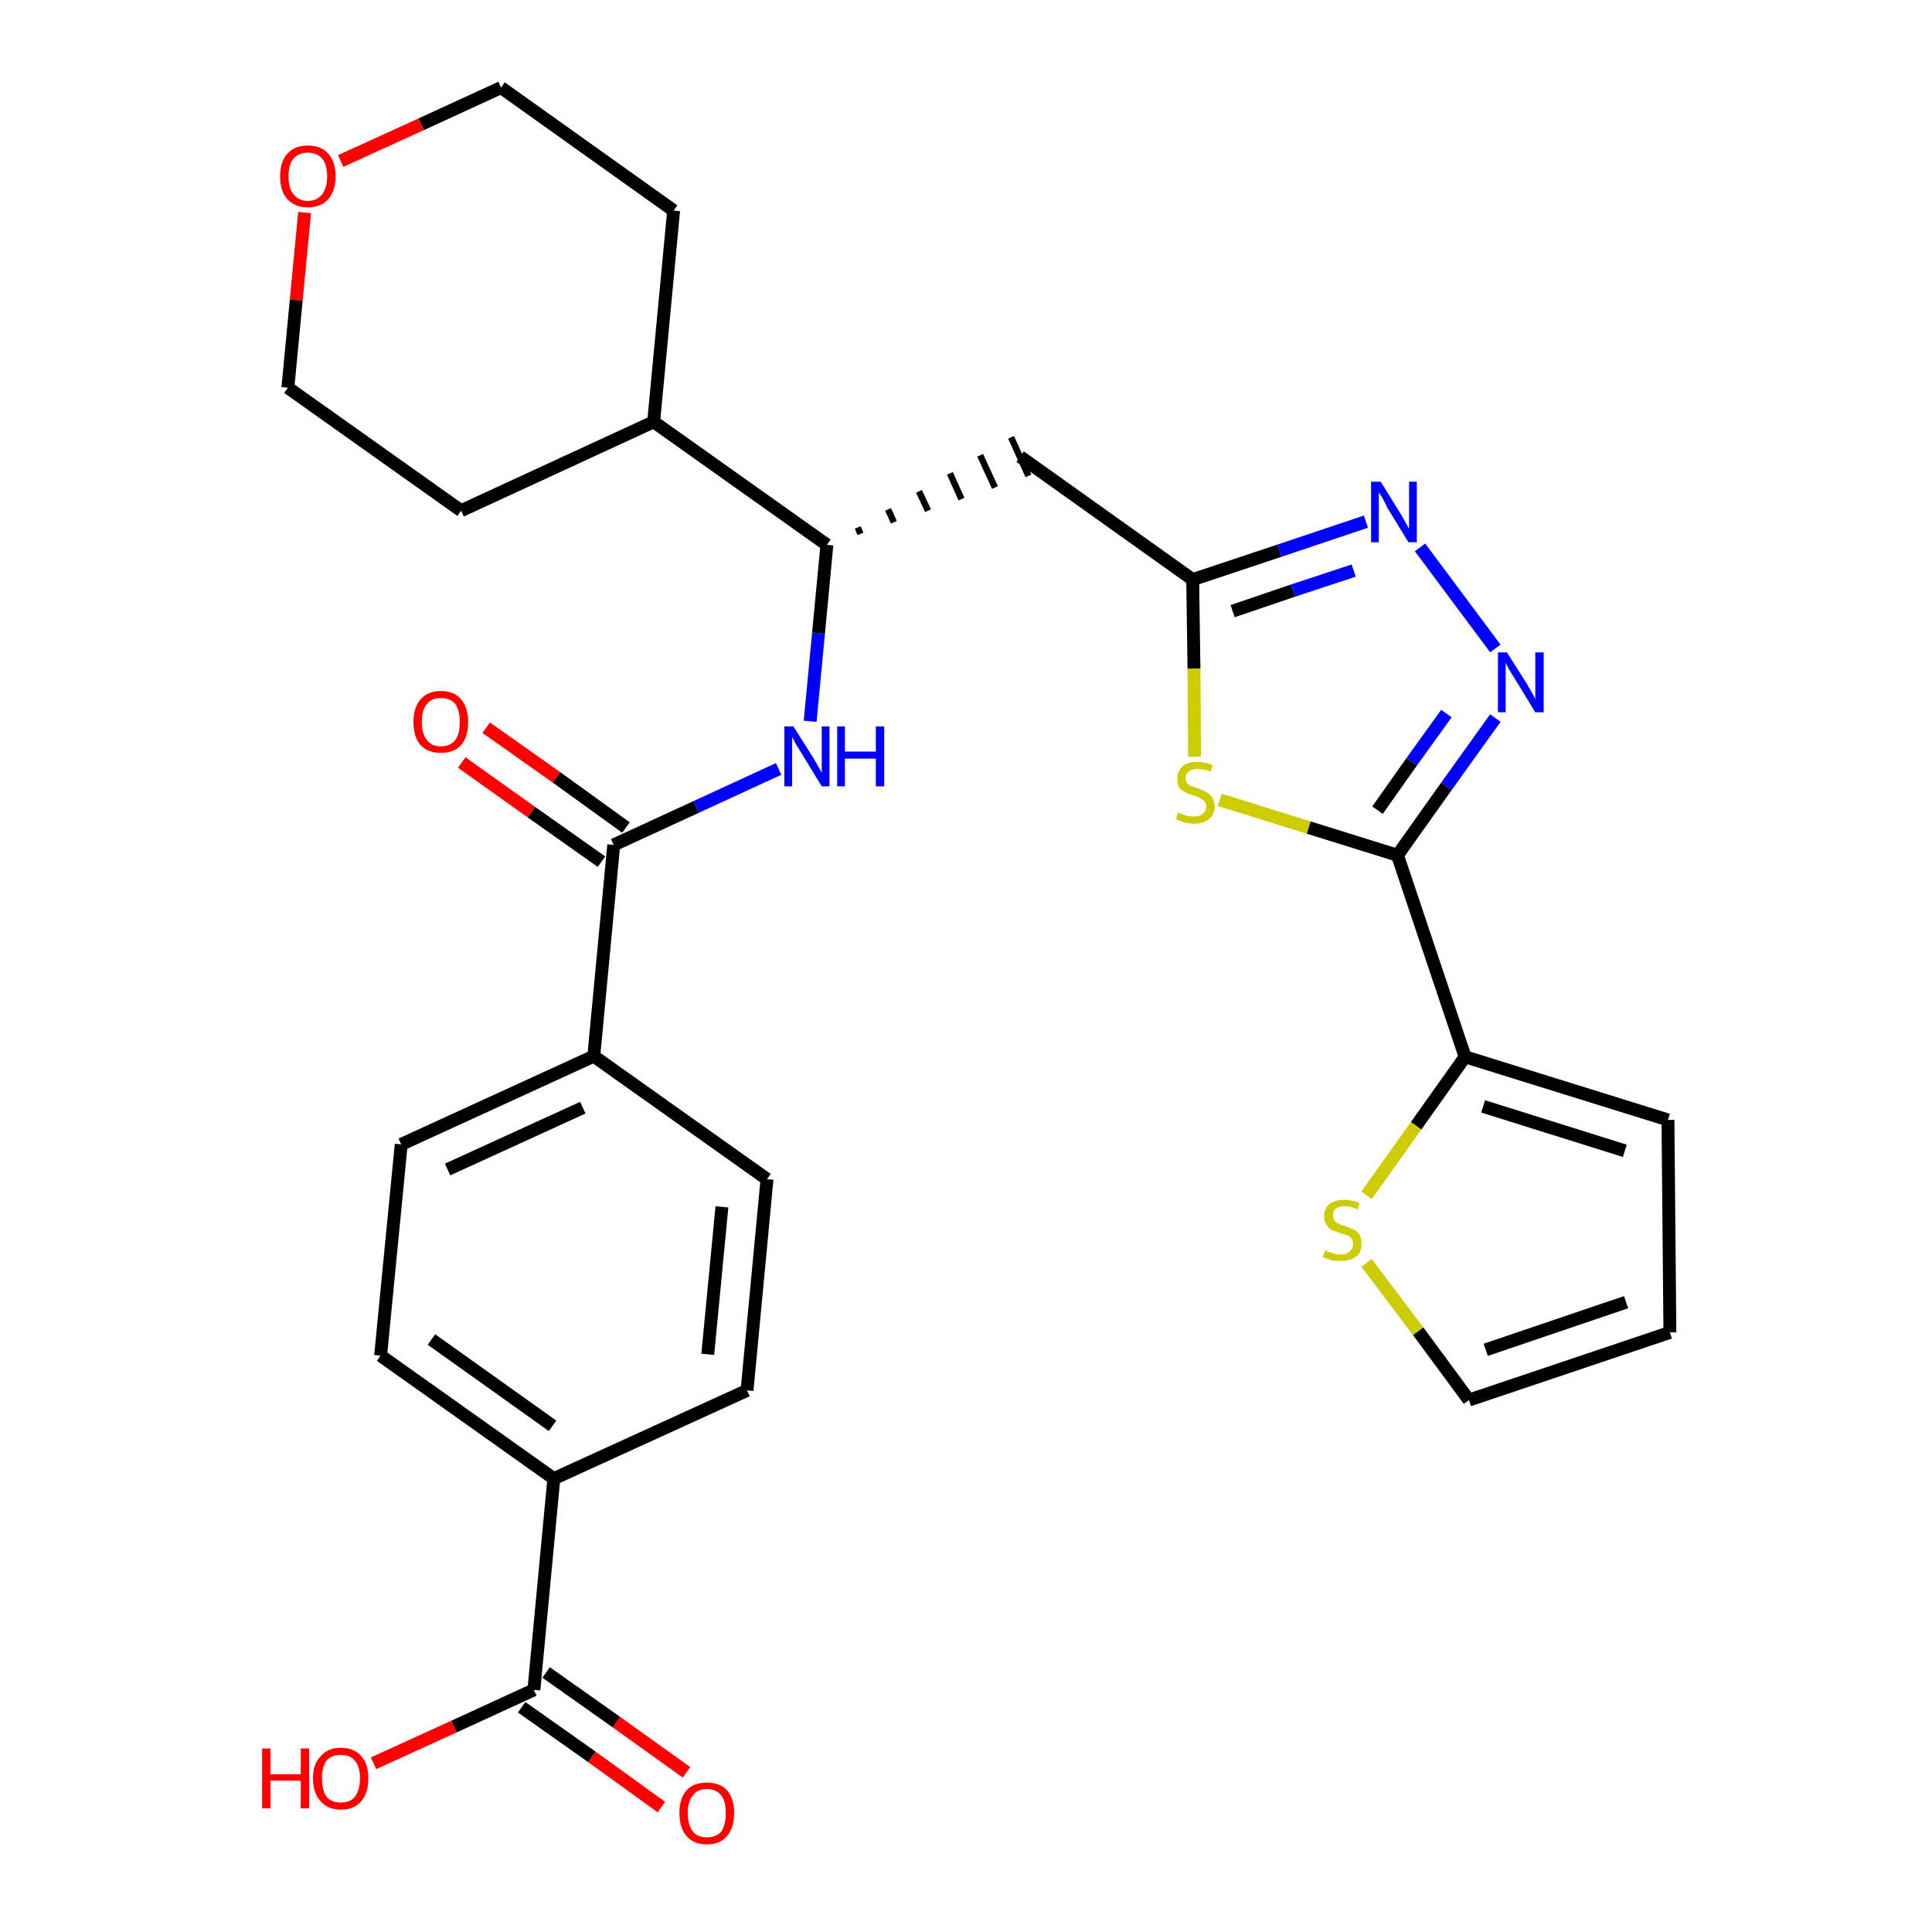 <?xml version='1.0' encoding='iso-8859-1'?>
<svg version='1.1' baseProfile='full'
              xmlns='http://www.w3.org/2000/svg'
                      xmlns:rdkit='http://www.rdkit.org/xml'
                      xmlns:xlink='http://www.w3.org/1999/xlink'
                  xml:space='preserve'
width='300px' height='300px' viewBox='0 0 300 300'>
<!-- END OF HEADER -->
<path class='bond-0 atom-0 atom-1' d='M 106.6,275.2 L 95.7,267.4' style='fill:none;fill-rule:evenodd;stroke:#FF0000;stroke-width:2.0px;stroke-linecap:butt;stroke-linejoin:miter;stroke-opacity:1' />
<path class='bond-0 atom-0 atom-1' d='M 95.7,267.4 L 84.8,259.7' style='fill:none;fill-rule:evenodd;stroke:#000000;stroke-width:2.0px;stroke-linecap:butt;stroke-linejoin:miter;stroke-opacity:1' />
<path class='bond-0 atom-0 atom-1' d='M 102.7,280.6 L 91.9,272.8' style='fill:none;fill-rule:evenodd;stroke:#FF0000;stroke-width:2.0px;stroke-linecap:butt;stroke-linejoin:miter;stroke-opacity:1' />
<path class='bond-0 atom-0 atom-1' d='M 91.9,272.8 L 81.0,265.1' style='fill:none;fill-rule:evenodd;stroke:#000000;stroke-width:2.0px;stroke-linecap:butt;stroke-linejoin:miter;stroke-opacity:1' />
<path class='bond-1 atom-1 atom-2' d='M 82.9,262.4 L 70.5,268.1' style='fill:none;fill-rule:evenodd;stroke:#000000;stroke-width:2.0px;stroke-linecap:butt;stroke-linejoin:miter;stroke-opacity:1' />
<path class='bond-1 atom-1 atom-2' d='M 70.5,268.1 L 58.0,273.8' style='fill:none;fill-rule:evenodd;stroke:#FF0000;stroke-width:2.0px;stroke-linecap:butt;stroke-linejoin:miter;stroke-opacity:1' />
<path class='bond-2 atom-1 atom-3' d='M 82.9,262.4 L 86.0,229.6' style='fill:none;fill-rule:evenodd;stroke:#000000;stroke-width:2.0px;stroke-linecap:butt;stroke-linejoin:miter;stroke-opacity:1' />
<path class='bond-3 atom-3 atom-4' d='M 86.0,229.6 L 59.1,210.5' style='fill:none;fill-rule:evenodd;stroke:#000000;stroke-width:2.0px;stroke-linecap:butt;stroke-linejoin:miter;stroke-opacity:1' />
<path class='bond-3 atom-3 atom-4' d='M 85.8,221.4 L 67.0,208.0' style='fill:none;fill-rule:evenodd;stroke:#000000;stroke-width:2.0px;stroke-linecap:butt;stroke-linejoin:miter;stroke-opacity:1' />
<path class='bond-29 atom-29 atom-3' d='M 116.0,215.9 L 86.0,229.6' style='fill:none;fill-rule:evenodd;stroke:#000000;stroke-width:2.0px;stroke-linecap:butt;stroke-linejoin:miter;stroke-opacity:1' />
<path class='bond-4 atom-4 atom-5' d='M 59.1,210.5 L 62.3,177.7' style='fill:none;fill-rule:evenodd;stroke:#000000;stroke-width:2.0px;stroke-linecap:butt;stroke-linejoin:miter;stroke-opacity:1' />
<path class='bond-5 atom-5 atom-6' d='M 62.3,177.7 L 92.2,164.0' style='fill:none;fill-rule:evenodd;stroke:#000000;stroke-width:2.0px;stroke-linecap:butt;stroke-linejoin:miter;stroke-opacity:1' />
<path class='bond-5 atom-5 atom-6' d='M 69.5,181.6 L 90.5,172.0' style='fill:none;fill-rule:evenodd;stroke:#000000;stroke-width:2.0px;stroke-linecap:butt;stroke-linejoin:miter;stroke-opacity:1' />
<path class='bond-6 atom-6 atom-7' d='M 92.2,164.0 L 95.3,131.2' style='fill:none;fill-rule:evenodd;stroke:#000000;stroke-width:2.0px;stroke-linecap:butt;stroke-linejoin:miter;stroke-opacity:1' />
<path class='bond-27 atom-6 atom-28' d='M 92.2,164.0 L 119.1,183.1' style='fill:none;fill-rule:evenodd;stroke:#000000;stroke-width:2.0px;stroke-linecap:butt;stroke-linejoin:miter;stroke-opacity:1' />
<path class='bond-7 atom-7 atom-8' d='M 97.2,128.5 L 86.4,120.7' style='fill:none;fill-rule:evenodd;stroke:#000000;stroke-width:2.0px;stroke-linecap:butt;stroke-linejoin:miter;stroke-opacity:1' />
<path class='bond-7 atom-7 atom-8' d='M 86.4,120.7 L 75.5,113.0' style='fill:none;fill-rule:evenodd;stroke:#FF0000;stroke-width:2.0px;stroke-linecap:butt;stroke-linejoin:miter;stroke-opacity:1' />
<path class='bond-7 atom-7 atom-8' d='M 93.4,133.8 L 82.5,126.1' style='fill:none;fill-rule:evenodd;stroke:#000000;stroke-width:2.0px;stroke-linecap:butt;stroke-linejoin:miter;stroke-opacity:1' />
<path class='bond-7 atom-7 atom-8' d='M 82.5,126.1 L 71.7,118.4' style='fill:none;fill-rule:evenodd;stroke:#FF0000;stroke-width:2.0px;stroke-linecap:butt;stroke-linejoin:miter;stroke-opacity:1' />
<path class='bond-8 atom-7 atom-9' d='M 95.3,131.2 L 108.1,125.3' style='fill:none;fill-rule:evenodd;stroke:#000000;stroke-width:2.0px;stroke-linecap:butt;stroke-linejoin:miter;stroke-opacity:1' />
<path class='bond-8 atom-7 atom-9' d='M 108.1,125.3 L 120.9,119.4' style='fill:none;fill-rule:evenodd;stroke:#0000FF;stroke-width:2.0px;stroke-linecap:butt;stroke-linejoin:miter;stroke-opacity:1' />
<path class='bond-9 atom-9 atom-10' d='M 125.8,112.0 L 127.1,98.3' style='fill:none;fill-rule:evenodd;stroke:#0000FF;stroke-width:2.0px;stroke-linecap:butt;stroke-linejoin:miter;stroke-opacity:1' />
<path class='bond-9 atom-9 atom-10' d='M 127.1,98.3 L 128.4,84.6' style='fill:none;fill-rule:evenodd;stroke:#000000;stroke-width:2.0px;stroke-linecap:butt;stroke-linejoin:miter;stroke-opacity:1' />
<path class='bond-10 atom-10 atom-11' d='M 133.6,82.9 L 133.2,81.9' style='fill:none;fill-rule:evenodd;stroke:#000000;stroke-width:1.0px;stroke-linecap:butt;stroke-linejoin:miter;stroke-opacity:1' />
<path class='bond-10 atom-10 atom-11' d='M 138.8,81.1 L 137.9,79.1' style='fill:none;fill-rule:evenodd;stroke:#000000;stroke-width:1.0px;stroke-linecap:butt;stroke-linejoin:miter;stroke-opacity:1' />
<path class='bond-10 atom-10 atom-11' d='M 144.1,79.3 L 142.7,76.3' style='fill:none;fill-rule:evenodd;stroke:#000000;stroke-width:1.0px;stroke-linecap:butt;stroke-linejoin:miter;stroke-opacity:1' />
<path class='bond-10 atom-10 atom-11' d='M 149.3,77.5 L 147.5,73.5' style='fill:none;fill-rule:evenodd;stroke:#000000;stroke-width:1.0px;stroke-linecap:butt;stroke-linejoin:miter;stroke-opacity:1' />
<path class='bond-10 atom-10 atom-11' d='M 154.5,75.7 L 152.2,70.7' style='fill:none;fill-rule:evenodd;stroke:#000000;stroke-width:1.0px;stroke-linecap:butt;stroke-linejoin:miter;stroke-opacity:1' />
<path class='bond-10 atom-10 atom-11' d='M 159.7,73.9 L 157.0,67.9' style='fill:none;fill-rule:evenodd;stroke:#000000;stroke-width:1.0px;stroke-linecap:butt;stroke-linejoin:miter;stroke-opacity:1' />
<path class='bond-21 atom-10 atom-22' d='M 128.4,84.6 L 101.5,65.5' style='fill:none;fill-rule:evenodd;stroke:#000000;stroke-width:2.0px;stroke-linecap:butt;stroke-linejoin:miter;stroke-opacity:1' />
<path class='bond-11 atom-11 atom-12' d='M 158.4,70.9 L 185.2,90.0' style='fill:none;fill-rule:evenodd;stroke:#000000;stroke-width:2.0px;stroke-linecap:butt;stroke-linejoin:miter;stroke-opacity:1' />
<path class='bond-12 atom-12 atom-13' d='M 185.2,90.0 L 198.7,85.5' style='fill:none;fill-rule:evenodd;stroke:#000000;stroke-width:2.0px;stroke-linecap:butt;stroke-linejoin:miter;stroke-opacity:1' />
<path class='bond-12 atom-12 atom-13' d='M 198.7,85.5 L 212.1,81.0' style='fill:none;fill-rule:evenodd;stroke:#0000FF;stroke-width:2.0px;stroke-linecap:butt;stroke-linejoin:miter;stroke-opacity:1' />
<path class='bond-12 atom-12 atom-13' d='M 191.4,94.9 L 200.8,91.7' style='fill:none;fill-rule:evenodd;stroke:#000000;stroke-width:2.0px;stroke-linecap:butt;stroke-linejoin:miter;stroke-opacity:1' />
<path class='bond-12 atom-12 atom-13' d='M 200.8,91.7 L 210.2,88.6' style='fill:none;fill-rule:evenodd;stroke:#0000FF;stroke-width:2.0px;stroke-linecap:butt;stroke-linejoin:miter;stroke-opacity:1' />
<path class='bond-30 atom-21 atom-12' d='M 185.5,117.5 L 185.4,103.8' style='fill:none;fill-rule:evenodd;stroke:#CCCC00;stroke-width:2.0px;stroke-linecap:butt;stroke-linejoin:miter;stroke-opacity:1' />
<path class='bond-30 atom-21 atom-12' d='M 185.4,103.8 L 185.2,90.0' style='fill:none;fill-rule:evenodd;stroke:#000000;stroke-width:2.0px;stroke-linecap:butt;stroke-linejoin:miter;stroke-opacity:1' />
<path class='bond-13 atom-13 atom-14' d='M 220.5,85.0 L 232.2,100.7' style='fill:none;fill-rule:evenodd;stroke:#0000FF;stroke-width:2.0px;stroke-linecap:butt;stroke-linejoin:miter;stroke-opacity:1' />
<path class='bond-14 atom-14 atom-15' d='M 232.2,111.5 L 224.6,122.1' style='fill:none;fill-rule:evenodd;stroke:#0000FF;stroke-width:2.0px;stroke-linecap:butt;stroke-linejoin:miter;stroke-opacity:1' />
<path class='bond-14 atom-14 atom-15' d='M 224.6,122.1 L 217.0,132.8' style='fill:none;fill-rule:evenodd;stroke:#000000;stroke-width:2.0px;stroke-linecap:butt;stroke-linejoin:miter;stroke-opacity:1' />
<path class='bond-14 atom-14 atom-15' d='M 224.6,110.8 L 219.2,118.3' style='fill:none;fill-rule:evenodd;stroke:#0000FF;stroke-width:2.0px;stroke-linecap:butt;stroke-linejoin:miter;stroke-opacity:1' />
<path class='bond-14 atom-14 atom-15' d='M 219.2,118.3 L 213.9,125.8' style='fill:none;fill-rule:evenodd;stroke:#000000;stroke-width:2.0px;stroke-linecap:butt;stroke-linejoin:miter;stroke-opacity:1' />
<path class='bond-15 atom-15 atom-16' d='M 217.0,132.8 L 227.5,164.1' style='fill:none;fill-rule:evenodd;stroke:#000000;stroke-width:2.0px;stroke-linecap:butt;stroke-linejoin:miter;stroke-opacity:1' />
<path class='bond-20 atom-15 atom-21' d='M 217.0,132.8 L 203.2,128.5' style='fill:none;fill-rule:evenodd;stroke:#000000;stroke-width:2.0px;stroke-linecap:butt;stroke-linejoin:miter;stroke-opacity:1' />
<path class='bond-20 atom-15 atom-21' d='M 203.2,128.5 L 189.4,124.2' style='fill:none;fill-rule:evenodd;stroke:#CCCC00;stroke-width:2.0px;stroke-linecap:butt;stroke-linejoin:miter;stroke-opacity:1' />
<path class='bond-16 atom-16 atom-17' d='M 227.5,164.1 L 259.0,173.9' style='fill:none;fill-rule:evenodd;stroke:#000000;stroke-width:2.0px;stroke-linecap:butt;stroke-linejoin:miter;stroke-opacity:1' />
<path class='bond-16 atom-16 atom-17' d='M 230.3,171.8 L 252.3,178.7' style='fill:none;fill-rule:evenodd;stroke:#000000;stroke-width:2.0px;stroke-linecap:butt;stroke-linejoin:miter;stroke-opacity:1' />
<path class='bond-32 atom-20 atom-16' d='M 212.2,185.6 L 219.9,174.8' style='fill:none;fill-rule:evenodd;stroke:#CCCC00;stroke-width:2.0px;stroke-linecap:butt;stroke-linejoin:miter;stroke-opacity:1' />
<path class='bond-32 atom-20 atom-16' d='M 219.9,174.8 L 227.5,164.1' style='fill:none;fill-rule:evenodd;stroke:#000000;stroke-width:2.0px;stroke-linecap:butt;stroke-linejoin:miter;stroke-opacity:1' />
<path class='bond-17 atom-17 atom-18' d='M 259.0,173.9 L 259.3,206.9' style='fill:none;fill-rule:evenodd;stroke:#000000;stroke-width:2.0px;stroke-linecap:butt;stroke-linejoin:miter;stroke-opacity:1' />
<path class='bond-18 atom-18 atom-19' d='M 259.3,206.9 L 228.1,217.4' style='fill:none;fill-rule:evenodd;stroke:#000000;stroke-width:2.0px;stroke-linecap:butt;stroke-linejoin:miter;stroke-opacity:1' />
<path class='bond-18 atom-18 atom-19' d='M 252.5,202.2 L 230.7,209.6' style='fill:none;fill-rule:evenodd;stroke:#000000;stroke-width:2.0px;stroke-linecap:butt;stroke-linejoin:miter;stroke-opacity:1' />
<path class='bond-19 atom-19 atom-20' d='M 228.1,217.4 L 220.2,206.7' style='fill:none;fill-rule:evenodd;stroke:#000000;stroke-width:2.0px;stroke-linecap:butt;stroke-linejoin:miter;stroke-opacity:1' />
<path class='bond-19 atom-19 atom-20' d='M 220.2,206.7 L 212.2,196.1' style='fill:none;fill-rule:evenodd;stroke:#CCCC00;stroke-width:2.0px;stroke-linecap:butt;stroke-linejoin:miter;stroke-opacity:1' />
<path class='bond-22 atom-22 atom-23' d='M 101.5,65.5 L 104.6,32.7' style='fill:none;fill-rule:evenodd;stroke:#000000;stroke-width:2.0px;stroke-linecap:butt;stroke-linejoin:miter;stroke-opacity:1' />
<path class='bond-31 atom-27 atom-22' d='M 71.6,79.3 L 101.5,65.5' style='fill:none;fill-rule:evenodd;stroke:#000000;stroke-width:2.0px;stroke-linecap:butt;stroke-linejoin:miter;stroke-opacity:1' />
<path class='bond-23 atom-23 atom-24' d='M 104.6,32.7 L 77.8,13.6' style='fill:none;fill-rule:evenodd;stroke:#000000;stroke-width:2.0px;stroke-linecap:butt;stroke-linejoin:miter;stroke-opacity:1' />
<path class='bond-24 atom-24 atom-25' d='M 77.8,13.6 L 65.4,19.3' style='fill:none;fill-rule:evenodd;stroke:#000000;stroke-width:2.0px;stroke-linecap:butt;stroke-linejoin:miter;stroke-opacity:1' />
<path class='bond-24 atom-24 atom-25' d='M 65.4,19.3 L 52.9,25.0' style='fill:none;fill-rule:evenodd;stroke:#FF0000;stroke-width:2.0px;stroke-linecap:butt;stroke-linejoin:miter;stroke-opacity:1' />
<path class='bond-25 atom-25 atom-26' d='M 47.3,33.0 L 46.0,46.6' style='fill:none;fill-rule:evenodd;stroke:#FF0000;stroke-width:2.0px;stroke-linecap:butt;stroke-linejoin:miter;stroke-opacity:1' />
<path class='bond-25 atom-25 atom-26' d='M 46.0,46.6 L 44.7,60.2' style='fill:none;fill-rule:evenodd;stroke:#000000;stroke-width:2.0px;stroke-linecap:butt;stroke-linejoin:miter;stroke-opacity:1' />
<path class='bond-26 atom-26 atom-27' d='M 44.7,60.2 L 71.6,79.3' style='fill:none;fill-rule:evenodd;stroke:#000000;stroke-width:2.0px;stroke-linecap:butt;stroke-linejoin:miter;stroke-opacity:1' />
<path class='bond-28 atom-28 atom-29' d='M 119.1,183.1 L 116.0,215.9' style='fill:none;fill-rule:evenodd;stroke:#000000;stroke-width:2.0px;stroke-linecap:butt;stroke-linejoin:miter;stroke-opacity:1' />
<path class='bond-28 atom-28 atom-29' d='M 112.1,187.4 L 109.9,210.3' style='fill:none;fill-rule:evenodd;stroke:#000000;stroke-width:2.0px;stroke-linecap:butt;stroke-linejoin:miter;stroke-opacity:1' />
<path  class='atom-0' d='M 105.5 281.5
Q 105.5 279.3, 106.6 278.0
Q 107.7 276.8, 109.8 276.8
Q 111.8 276.8, 112.9 278.0
Q 114.0 279.3, 114.0 281.5
Q 114.0 283.8, 112.9 285.1
Q 111.8 286.4, 109.8 286.4
Q 107.7 286.4, 106.6 285.1
Q 105.5 283.8, 105.5 281.5
M 109.8 285.3
Q 111.2 285.3, 112.0 284.4
Q 112.7 283.4, 112.7 281.5
Q 112.7 279.7, 112.0 278.8
Q 111.2 277.8, 109.8 277.8
Q 108.3 277.8, 107.6 278.8
Q 106.8 279.7, 106.8 281.5
Q 106.8 283.4, 107.6 284.4
Q 108.3 285.3, 109.8 285.3
' fill='#FF0000'/>
<path  class='atom-2' d='M 40.7 271.5
L 42.0 271.5
L 42.0 275.5
L 46.7 275.5
L 46.7 271.5
L 48.0 271.5
L 48.0 280.8
L 46.7 280.8
L 46.7 276.5
L 42.0 276.5
L 42.0 280.8
L 40.7 280.8
L 40.7 271.5
' fill='#FF0000'/>
<path  class='atom-2' d='M 48.6 276.1
Q 48.6 273.9, 49.8 272.7
Q 50.9 271.4, 52.9 271.4
Q 55.0 271.4, 56.1 272.7
Q 57.2 273.9, 57.2 276.1
Q 57.2 278.4, 56.1 279.7
Q 55.0 281.0, 52.9 281.0
Q 50.9 281.0, 49.8 279.7
Q 48.6 278.4, 48.6 276.1
M 52.9 279.9
Q 54.4 279.9, 55.1 279.0
Q 55.9 278.0, 55.9 276.1
Q 55.9 274.3, 55.1 273.4
Q 54.4 272.5, 52.9 272.5
Q 51.5 272.5, 50.7 273.4
Q 50.0 274.3, 50.0 276.1
Q 50.0 278.0, 50.7 279.0
Q 51.5 279.9, 52.9 279.9
' fill='#FF0000'/>
<path  class='atom-8' d='M 64.2 112.1
Q 64.2 109.9, 65.3 108.6
Q 66.4 107.3, 68.5 107.3
Q 70.5 107.3, 71.6 108.6
Q 72.7 109.9, 72.7 112.1
Q 72.7 114.4, 71.6 115.7
Q 70.5 116.9, 68.5 116.9
Q 66.4 116.9, 65.3 115.7
Q 64.2 114.4, 64.2 112.1
M 68.5 115.9
Q 69.9 115.9, 70.7 114.9
Q 71.4 114.0, 71.4 112.1
Q 71.4 110.3, 70.7 109.3
Q 69.9 108.4, 68.5 108.4
Q 67.0 108.4, 66.3 109.3
Q 65.5 110.2, 65.5 112.1
Q 65.5 114.0, 66.3 114.9
Q 67.0 115.9, 68.5 115.9
' fill='#FF0000'/>
<path  class='atom-9' d='M 123.2 112.8
L 126.3 117.7
Q 126.6 118.2, 127.1 119.1
Q 127.6 120.0, 127.6 120.0
L 127.6 112.8
L 128.8 112.8
L 128.8 122.1
L 127.6 122.1
L 124.3 116.7
Q 123.9 116.1, 123.5 115.4
Q 123.1 114.6, 123.0 114.4
L 123.0 122.1
L 121.8 122.1
L 121.8 112.8
L 123.2 112.8
' fill='#0000FF'/>
<path  class='atom-9' d='M 130.0 112.8
L 131.2 112.8
L 131.2 116.7
L 136.0 116.7
L 136.0 112.8
L 137.3 112.8
L 137.3 122.1
L 136.0 122.1
L 136.0 117.8
L 131.2 117.8
L 131.2 122.1
L 130.0 122.1
L 130.0 112.8
' fill='#0000FF'/>
<path  class='atom-13' d='M 214.4 74.8
L 217.5 79.8
Q 217.8 80.3, 218.3 81.2
Q 218.7 82.0, 218.8 82.1
L 218.8 74.8
L 220.0 74.8
L 220.0 84.2
L 218.7 84.2
L 215.4 78.8
Q 215.1 78.1, 214.7 77.4
Q 214.3 76.7, 214.1 76.5
L 214.1 84.2
L 212.9 84.2
L 212.9 74.8
L 214.4 74.8
' fill='#0000FF'/>
<path  class='atom-14' d='M 234.0 101.3
L 237.1 106.2
Q 237.4 106.7, 237.9 107.6
Q 238.4 108.5, 238.4 108.6
L 238.4 101.3
L 239.7 101.3
L 239.7 110.6
L 238.4 110.6
L 235.1 105.2
Q 234.7 104.6, 234.3 103.9
Q 233.9 103.1, 233.8 102.9
L 233.8 110.6
L 232.6 110.6
L 232.6 101.3
L 234.0 101.3
' fill='#0000FF'/>
<path  class='atom-20' d='M 205.8 194.1
Q 205.9 194.2, 206.3 194.4
Q 206.8 194.5, 207.2 194.7
Q 207.7 194.8, 208.2 194.8
Q 209.1 194.8, 209.6 194.3
Q 210.1 193.9, 210.1 193.2
Q 210.1 192.6, 209.9 192.3
Q 209.6 192.0, 209.2 191.8
Q 208.8 191.7, 208.2 191.5
Q 207.3 191.2, 206.8 191.0
Q 206.3 190.7, 206.0 190.2
Q 205.6 189.7, 205.6 188.9
Q 205.6 187.7, 206.4 187.0
Q 207.2 186.3, 208.8 186.3
Q 209.9 186.3, 211.1 186.8
L 210.8 187.8
Q 209.7 187.3, 208.9 187.3
Q 207.9 187.3, 207.4 187.7
Q 206.9 188.1, 207.0 188.7
Q 207.0 189.2, 207.2 189.5
Q 207.5 189.9, 207.8 190.0
Q 208.2 190.2, 208.9 190.4
Q 209.7 190.7, 210.2 190.9
Q 210.7 191.2, 211.1 191.7
Q 211.4 192.2, 211.4 193.2
Q 211.4 194.5, 210.6 195.1
Q 209.7 195.8, 208.3 195.8
Q 207.4 195.8, 206.8 195.7
Q 206.2 195.5, 205.4 195.2
L 205.8 194.1
' fill='#CCCC00'/>
<path  class='atom-21' d='M 182.9 126.2
Q 183.0 126.2, 183.5 126.4
Q 183.9 126.6, 184.4 126.7
Q 184.9 126.8, 185.3 126.8
Q 186.2 126.8, 186.7 126.4
Q 187.3 126.0, 187.3 125.2
Q 187.3 124.7, 187.0 124.4
Q 186.7 124.1, 186.3 123.9
Q 186.0 123.7, 185.3 123.5
Q 184.5 123.3, 184.0 123.0
Q 183.5 122.8, 183.1 122.3
Q 182.8 121.8, 182.8 120.9
Q 182.8 119.8, 183.6 119.0
Q 184.4 118.3, 186.0 118.3
Q 187.0 118.3, 188.3 118.8
L 188.0 119.8
Q 186.8 119.4, 186.0 119.4
Q 185.1 119.4, 184.6 119.8
Q 184.1 120.1, 184.1 120.8
Q 184.1 121.3, 184.3 121.6
Q 184.6 121.9, 185.0 122.1
Q 185.4 122.2, 186.0 122.4
Q 186.8 122.7, 187.3 123.0
Q 187.8 123.2, 188.2 123.8
Q 188.6 124.3, 188.6 125.2
Q 188.6 126.5, 187.7 127.2
Q 186.8 127.9, 185.4 127.9
Q 184.6 127.9, 183.9 127.7
Q 183.3 127.5, 182.6 127.2
L 182.9 126.2
' fill='#CCCC00'/>
<path  class='atom-25' d='M 43.5 27.4
Q 43.5 25.1, 44.6 23.9
Q 45.7 22.6, 47.8 22.6
Q 49.9 22.6, 51.0 23.9
Q 52.1 25.1, 52.1 27.4
Q 52.1 29.6, 51.0 30.9
Q 49.9 32.2, 47.8 32.2
Q 45.8 32.2, 44.6 30.9
Q 43.5 29.7, 43.5 27.4
M 47.8 31.2
Q 49.2 31.2, 50.0 30.2
Q 50.8 29.2, 50.8 27.4
Q 50.8 25.5, 50.0 24.6
Q 49.2 23.7, 47.8 23.7
Q 46.4 23.7, 45.6 24.6
Q 44.8 25.5, 44.8 27.4
Q 44.8 29.3, 45.6 30.2
Q 46.4 31.2, 47.8 31.2
' fill='#FF0000'/>
</svg>
